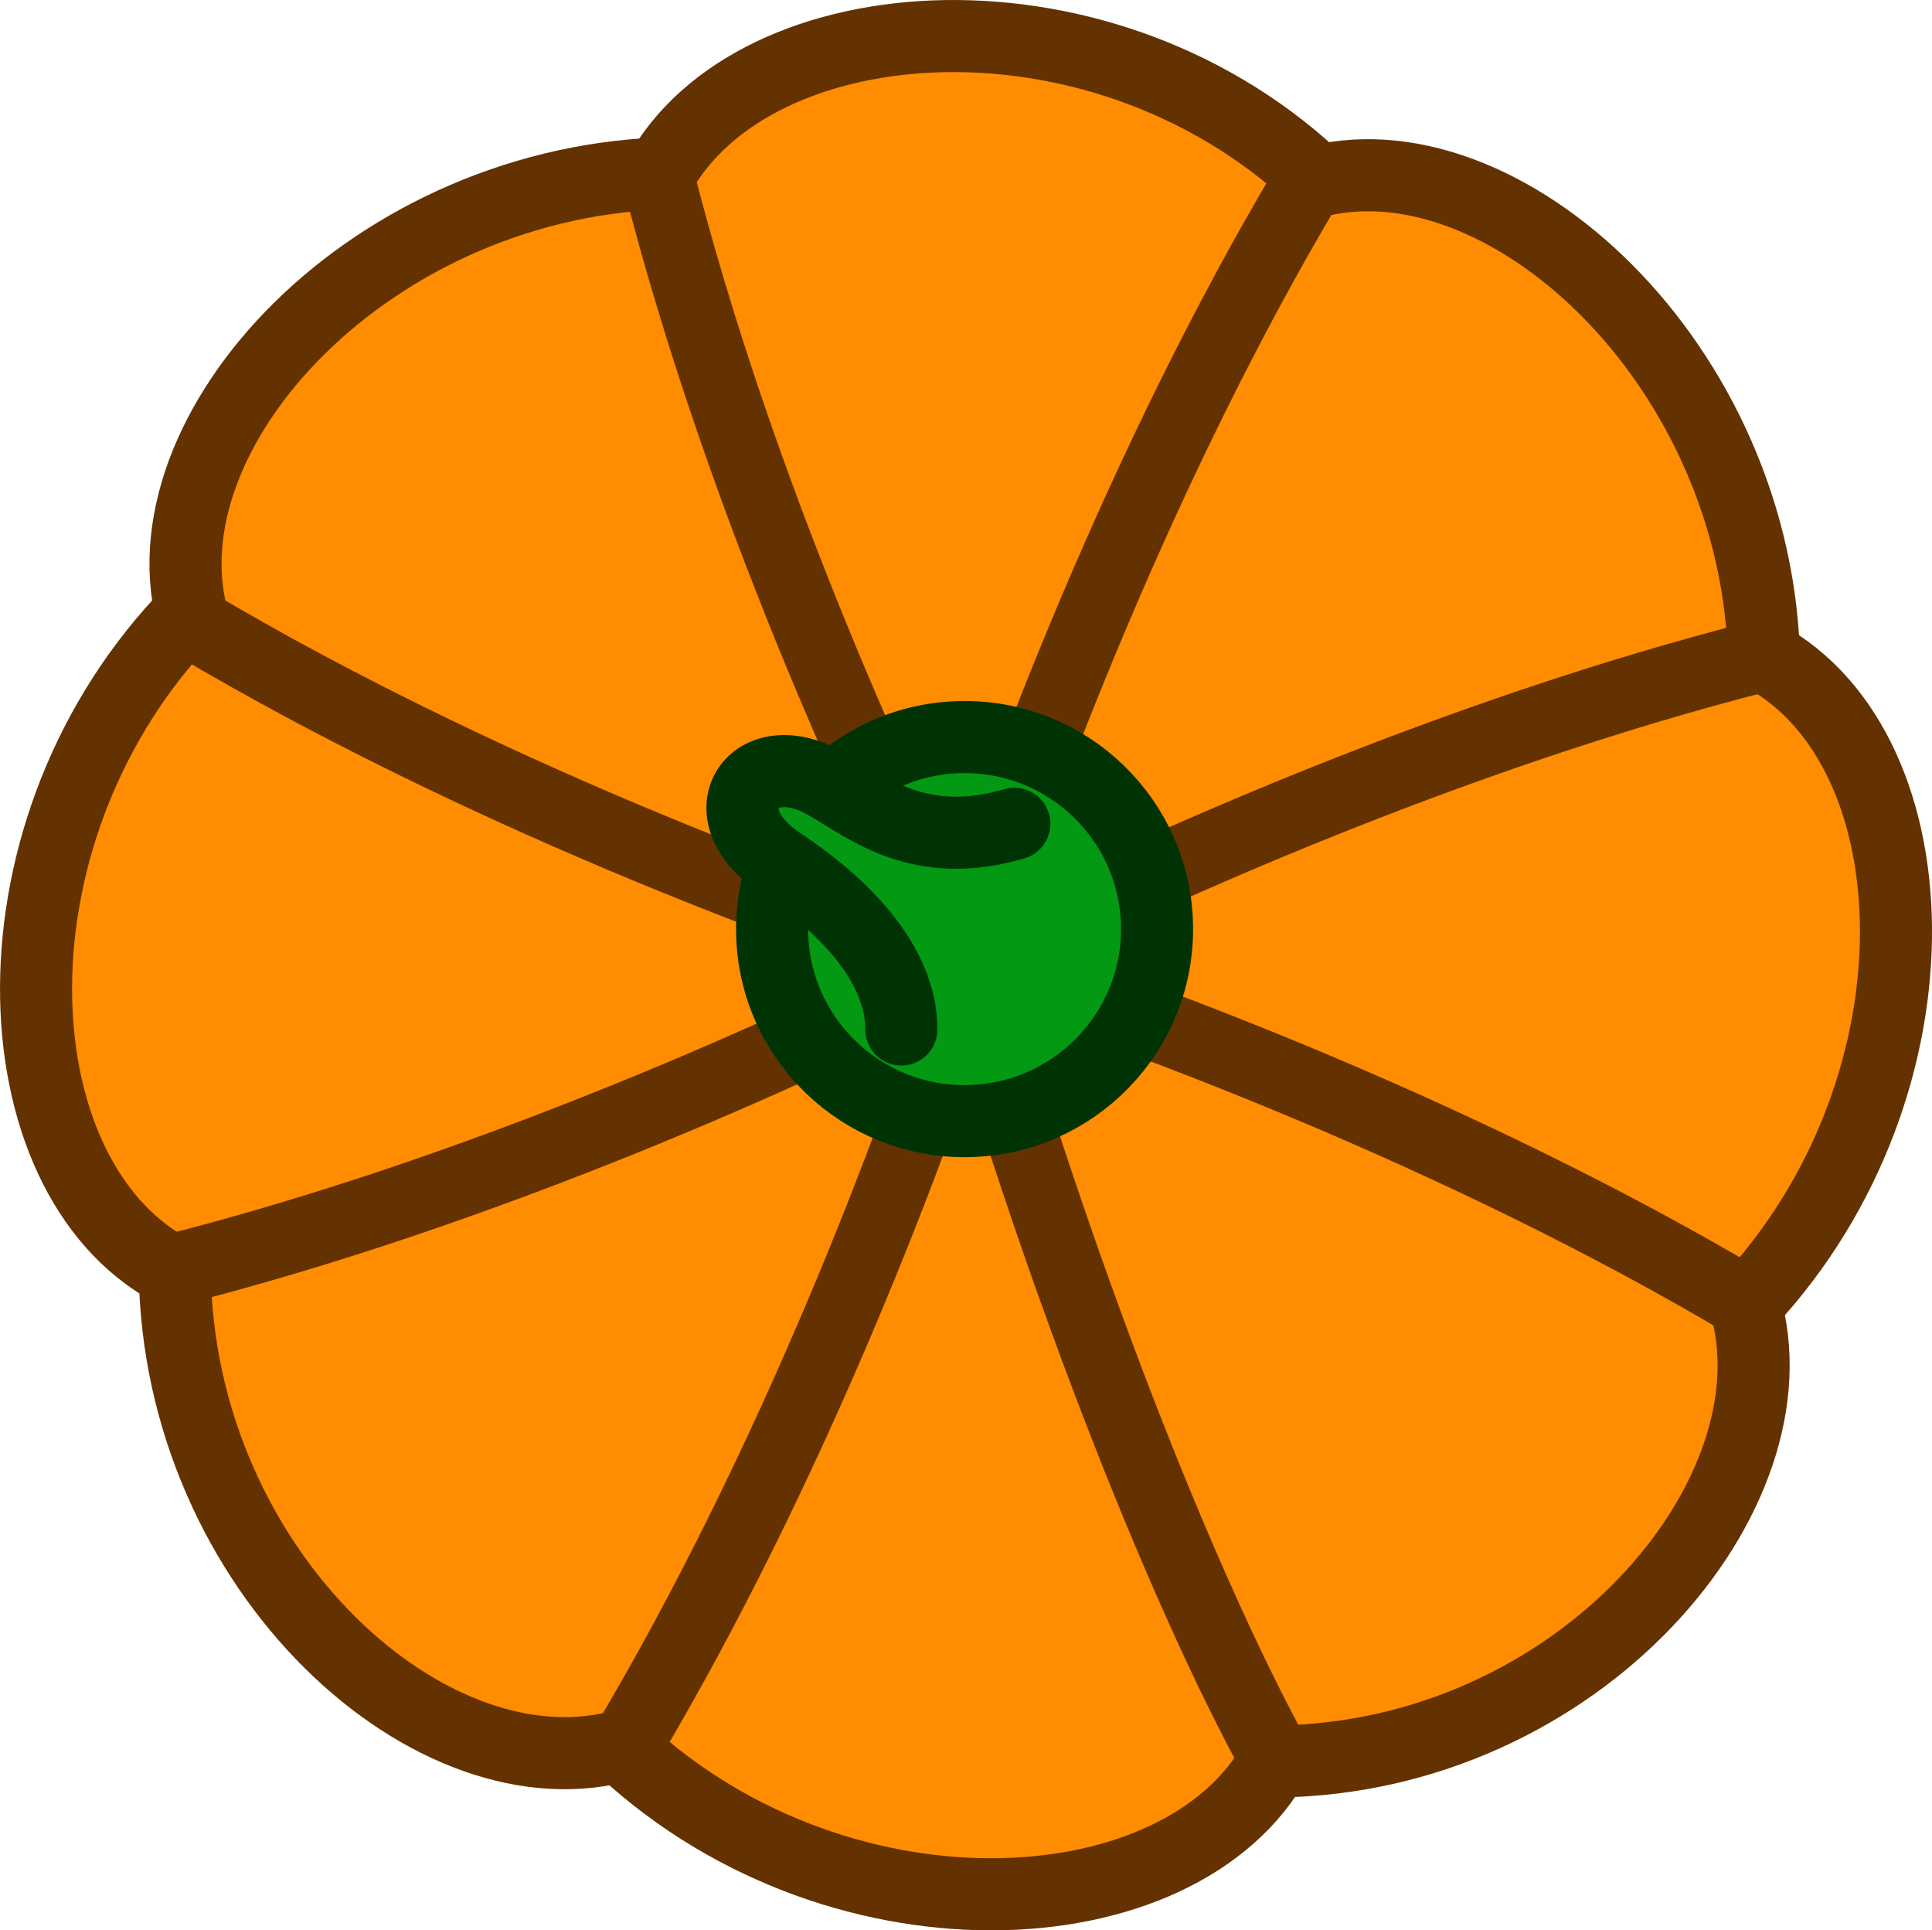 <svg xmlns="http://www.w3.org/2000/svg" width="187.64" height="187.447" viewBox="0 0 49.646 49.595"><g transform="translate(-89.817 -167.493)"><path d="M114.747 192.37c-3.899 7.002-7.646 14.673-9.157 19.835 5.556 5.413 14.583 4.986 17.032.46-2.057-8.067-5.68-16.082-7.875-20.295z" style="fill:#ff8c01;fill-opacity:1;stroke:#643200;stroke-width:1.852;stroke-linejoin:round;stroke-dasharray:none;stroke-opacity:1"/><path d="M114.73 192.402c-7.72 2.202-15.695 5.164-20.423 7.748.092 7.748 6.666 13.633 11.606 12.16 4.263-7.156 7.381-15.38 8.816-19.908z" style="fill:#ff8c01;fill-opacity:1;stroke:#643200;stroke-width:1.852;stroke-linejoin:round;stroke-dasharray:none;stroke-opacity:1"/><path d="M114.563 192.274c-7.02-3.89-14.648-7.57-19.823-9.078-5.426 5.543-5.057 14.493-.521 16.937 8.086-2.053 16.12-5.67 20.344-7.859z" style="fill:#ff8c01;fill-opacity:1;stroke:#643200;stroke-width:1.852;stroke-linejoin:round;stroke-dasharray:none;stroke-opacity:1"/><path d="M114.76 192.319c-2.206-7.703-5.002-15.661-7.593-20.378-7.765.092-13.837 6.655-12.361 11.583 7.172 4.252 15.416 7.363 19.953 8.795z" style="fill:#ff8c01;fill-opacity:1;stroke:#643200;stroke-width:1.852;stroke-linejoin:round;stroke-dasharray:none;stroke-opacity:1"/><path d="M114.603 192.33c3.9-7.004 7.7-14.904 9.211-20.067-5.555-5.413-14.637-4.756-17.086-.23 2.057 8.067 5.681 16.082 7.875 20.296z" style="fill:#ff8c01;fill-opacity:1;stroke:#643200;stroke-width:1.852;stroke-linejoin:round;stroke-dasharray:none;stroke-opacity:1"/><path d="M114.61 192.123c7.72-2.201 15.813-4.936 20.54-7.52-.091-7.748-6.784-13.86-11.724-12.388-4.263 7.156-7.381 15.38-8.817 19.908z" style="fill:#ff8c01;fill-opacity:1;stroke:#643200;stroke-width:1.852;stroke-linejoin:round;stroke-dasharray:none;stroke-opacity:1"/><path d="M114.775 192.194c7.02 3.89 14.532 7.515 19.707 9.023 5.426-5.543 5.173-14.438.637-16.881-8.086 2.052-16.12 5.669-20.344 7.858z" style="fill:#ff8c01;fill-opacity:1;stroke:#643200;stroke-width:1.852;stroke-linejoin:round;stroke-dasharray:none;stroke-opacity:1"/><path d="M114.693 192.147c2.206 7.703 5.351 15.885 7.941 20.602 7.766-.092 13.489-6.879 12.013-11.807-7.172-4.252-15.416-7.363-19.954-8.795z" style="fill:#ff8c01;fill-opacity:1;stroke:#643200;stroke-width:1.852;stroke-linejoin:round;stroke-dasharray:none;stroke-opacity:1"/><ellipse cx="111.381" cy="193.257" rx="4.946" ry="4.934" style="display:inline;fill:#039912;fill-opacity:1;stroke:#003304;stroke-width:1.852;stroke-linejoin:round;stroke-dasharray:none;stroke-opacity:1" transform="rotate(-.96)"/><path d="M112.979 193.943c0-2.136-2.373-3.785-3.122-4.283-1.915-1.275-.682-3.106 1.19-2.03 1.088.627 2.4 1.74 4.835 1.028" style="fill:#039912;fill-opacity:1;stroke:#003304;stroke-width:1.852;stroke-linecap:round;stroke-linejoin:round;stroke-dasharray:none;stroke-opacity:1"/></g></svg>